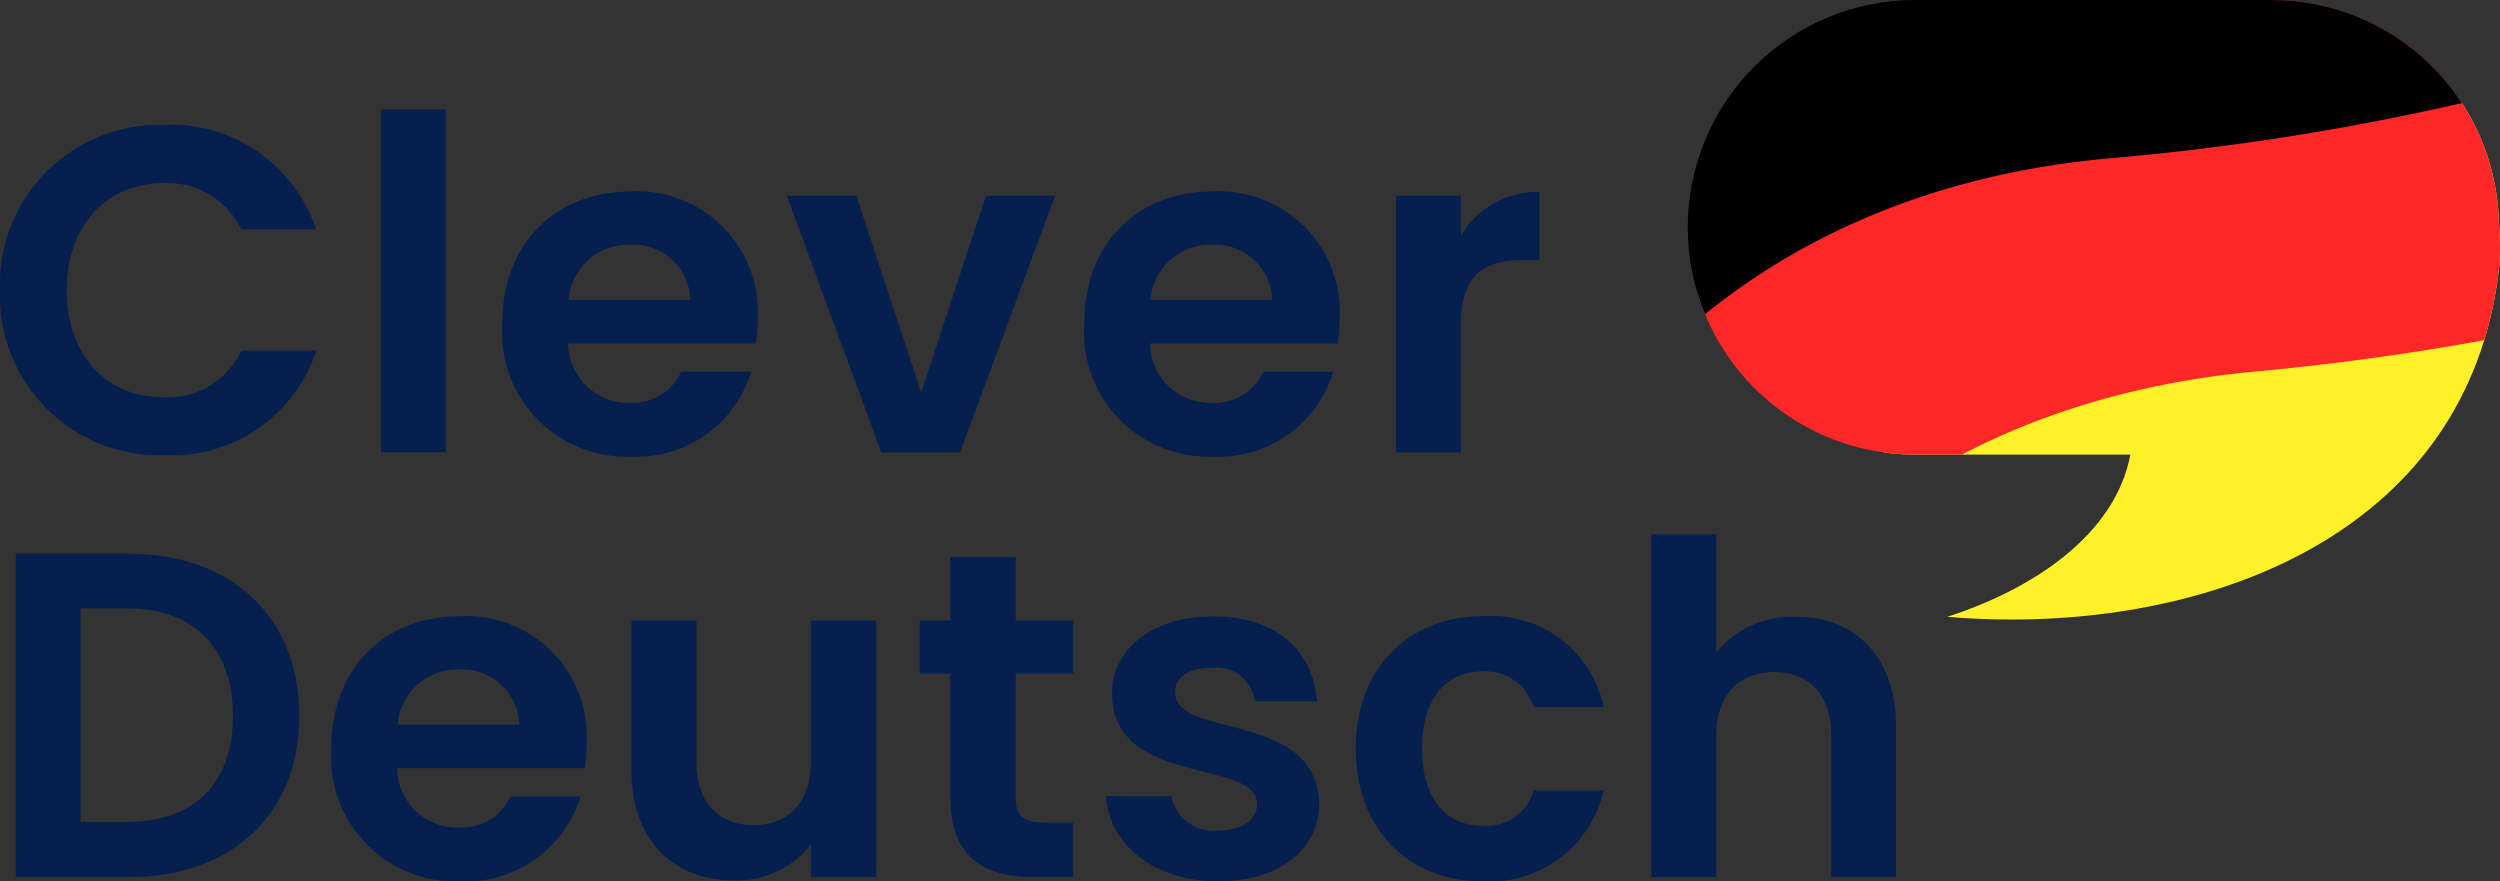 <?xml version="1.0" encoding="UTF-8"?> <svg xmlns="http://www.w3.org/2000/svg" xmlns:xlink="http://www.w3.org/1999/xlink" width="117.403" height="41.392" viewBox="0 0 117.403 41.392"><rect x="0" y="0" width="117.403" height="41.392" fill="#333333" stroke="none"/><defs><style>.a{fill:none;}.b{fill:#051f4e;}.c{clip-path:url(#a);}.d{fill:#fff127;}.e{fill:#ff2727;}</style><clipPath id="a"><path class="a" d="M252.275,28.961c3.961-1.268,7.893-3.826,8.6-7.616H250.766a10.675,10.675,0,1,1,0-21.35l16.74,0a10.673,10.673,0,0,1,10.673,10.392,14.976,14.976,0,0,1,.043,1.925c-1.208,12.066-12.36,16.777-22.913,16.777C254.292,29.09,253.265,29.047,252.275,28.961Z" transform="translate(-240.09 0.005)"></path></clipPath></defs><g transform="translate(0 5.142)"><path class="b" d="M7.7,17.75a7.161,7.161,0,0,1,7.14,4.915H11.336A3.83,3.83,0,0,0,7.682,20.49c-2.641,0-4.549,1.938-4.549,5.028s1.895,5.028,4.549,5.028a3.813,3.813,0,0,0,3.654-2.2h3.519a7.137,7.137,0,0,1-7.14,4.919A7.491,7.491,0,0,1,0,25.518,7.5,7.5,0,0,1,7.7,17.75Z" transform="translate(0 -17.03)"></path><path class="b" d="M54.18,15.57h3.047v16.1H54.18Z" transform="translate(-36.294 -15.57)"></path><path class="b" d="M77.5,39.685a5.838,5.838,0,0,1-6.051-6.223c0-3.786,2.492-6.223,6.051-6.223A5.661,5.661,0,0,1,83.443,33.2a7.041,7.041,0,0,1-.086,1.175H74.54a2.822,2.822,0,0,0,2.9,2.786A2.486,2.486,0,0,0,79.851,35.7h3.285A5.6,5.6,0,0,1,77.5,39.685ZM74.563,32.33h5.721a2.676,2.676,0,0,0-2.872-2.588A2.8,2.8,0,0,0,74.563,32.33Z" transform="translate(-47.863 -23.388)"></path><path class="b" d="M115.185,27.83l3.047,9.243,3.047-9.243h3.242l-4.46,12.056h-3.7L111.92,27.83Z" transform="translate(-74.973 -23.783)"></path><path class="b" d="M160.291,39.685a5.839,5.839,0,0,1-6.051-6.223c0-3.786,2.482-6.223,6.051-6.223a5.659,5.659,0,0,1,5.942,5.962,7.043,7.043,0,0,1-.086,1.175H157.33a2.824,2.824,0,0,0,2.9,2.786,2.486,2.486,0,0,0,2.416-1.459h3.285A5.6,5.6,0,0,1,160.291,39.685Zm-2.938-7.355h5.721a2.689,2.689,0,0,0-2.875-2.588,2.8,2.8,0,0,0-2.846,2.588Z" transform="translate(-103.323 -23.388)"></path><path class="b" d="M201.647,39.529H198.6V27.473h3.047v1.872a4.183,4.183,0,0,1,3.687-2.047v3.2h-.792c-1.806,0-2.9.7-2.9,3.027Z" transform="translate(-133.039 -23.426)"></path><g transform="translate(0.739 19.949)"><path class="b" d="M15.557,86.382c0,4.592-3.156,7.573-8.009,7.573H2.24V78.77H7.548C12.394,78.767,15.557,81.771,15.557,86.382ZM7.443,91.367c3.2,0,5-1.829,5-4.985s-1.806-5.047-5-5.047H5.287V91.367Z" transform="translate(-2.24 -77.856)"></path><path class="b" d="M53.181,100.109a5.84,5.84,0,0,1-6.051-6.226c0-3.786,2.479-6.223,6.051-6.223a5.663,5.663,0,0,1,5.942,5.962,7.381,7.381,0,0,1-.086,1.175H50.22a2.82,2.82,0,0,0,2.9,2.786,2.479,2.479,0,0,0,2.413-1.459h3.3A5.641,5.641,0,0,1,53.181,100.109Zm-2.938-7.355h5.721a2.688,2.688,0,0,0-2.872-2.591,2.8,2.8,0,0,0-2.849,2.591Z" transform="translate(-32.311 -83.811)"></path><path class="b" d="M101.331,100.313h-3.07V98.791a4.437,4.437,0,0,1-3.588,1.677c-2.809,0-4.833-1.829-4.833-5.137V88.26h3.047V94.9c0,1.938,1.066,2.971,2.677,2.971s2.7-1.043,2.7-2.971V88.26h3.07Z" transform="translate(-60.922 -84.213)"></path><path class="b" d="M132.276,84.733H130.84v-2.5h1.436V79.26h3.07v2.971h2.7v2.5h-2.7v5.83c0,.805.33,1.155,1.284,1.155h1.413v2.565h-1.915c-2.311,0-3.852-.99-3.852-3.74Z" transform="translate(-88.387 -78.184)"></path><path class="b" d="M162.605,100.109c-3.024,0-5.133-1.763-5.265-4h3.067a2,2,0,0,0,2.179,1.611c1.218,0,1.849-.545,1.849-1.241,0-2.156-6.81-.782-6.81-5.2,0-2,1.783-3.611,4.764-3.611,2.918,0,4.681,1.588,4.853,3.985h-2.915a1.794,1.794,0,0,0-2.024-1.568c-1.132,0-1.72.456-1.72,1.152,0,2.2,6.682.829,6.767,5.246C167.349,98.541,165.543,100.109,162.605,100.109Z" transform="translate(-106.139 -83.811)"></path><path class="b" d="M198.832,87.66a5.375,5.375,0,0,1,5.678,4.265h-3.285a2.364,2.364,0,0,0-2.416-1.674c-1.7,0-2.829,1.284-2.829,3.631s1.132,3.615,2.829,3.615a2.3,2.3,0,0,0,2.416-1.651h3.285a5.5,5.5,0,0,1-5.678,4.265c-3.483,0-5.962-2.44-5.962-6.226S195.349,87.66,198.832,87.66Z" transform="translate(-129.94 -83.811)"></path><path class="b" d="M234.92,76h3.047v5.546a4.638,4.638,0,0,1,3.744-1.674c2.72,0,4.7,1.829,4.7,5.156V92.1h-3.047V85.441c0-1.934-1.066-2.971-2.677-2.971s-2.72,1.046-2.72,2.971V92.1H234.92Z" transform="translate(-158.108 -76)"></path></g></g><g class="c" transform="translate(79.258 0)"><g transform="translate(-17.358 -22.096)"><path class="d" d="M243.361,32.768,308.935,6.306,299.247-12.95S265.192-4.037,253.03,5.7s-20.51,15.354-20.51,15.354Z" transform="translate(-217.661 30.773)"></path><path class="e" d="M218.774,9.138s6.417-14.433,26.6-16.212a124.16,124.16,0,0,0,38.98-10.234l-9.7-19.272s-34.052,8.913-46.216,18.645S207.93-2.578,207.93-2.578Z" transform="translate(-201.189 46.602)"></path><path d="M198.351-21.225s6.411-14.525,26.6-16.209a119.889,119.889,0,0,0,38.98-10.234l-9.7-19.272s-34.052,8.913-46.216,18.645-20.51,15.357-20.51,15.357Z" transform="translate(-187.51 66.94)"></path></g></g></svg> 